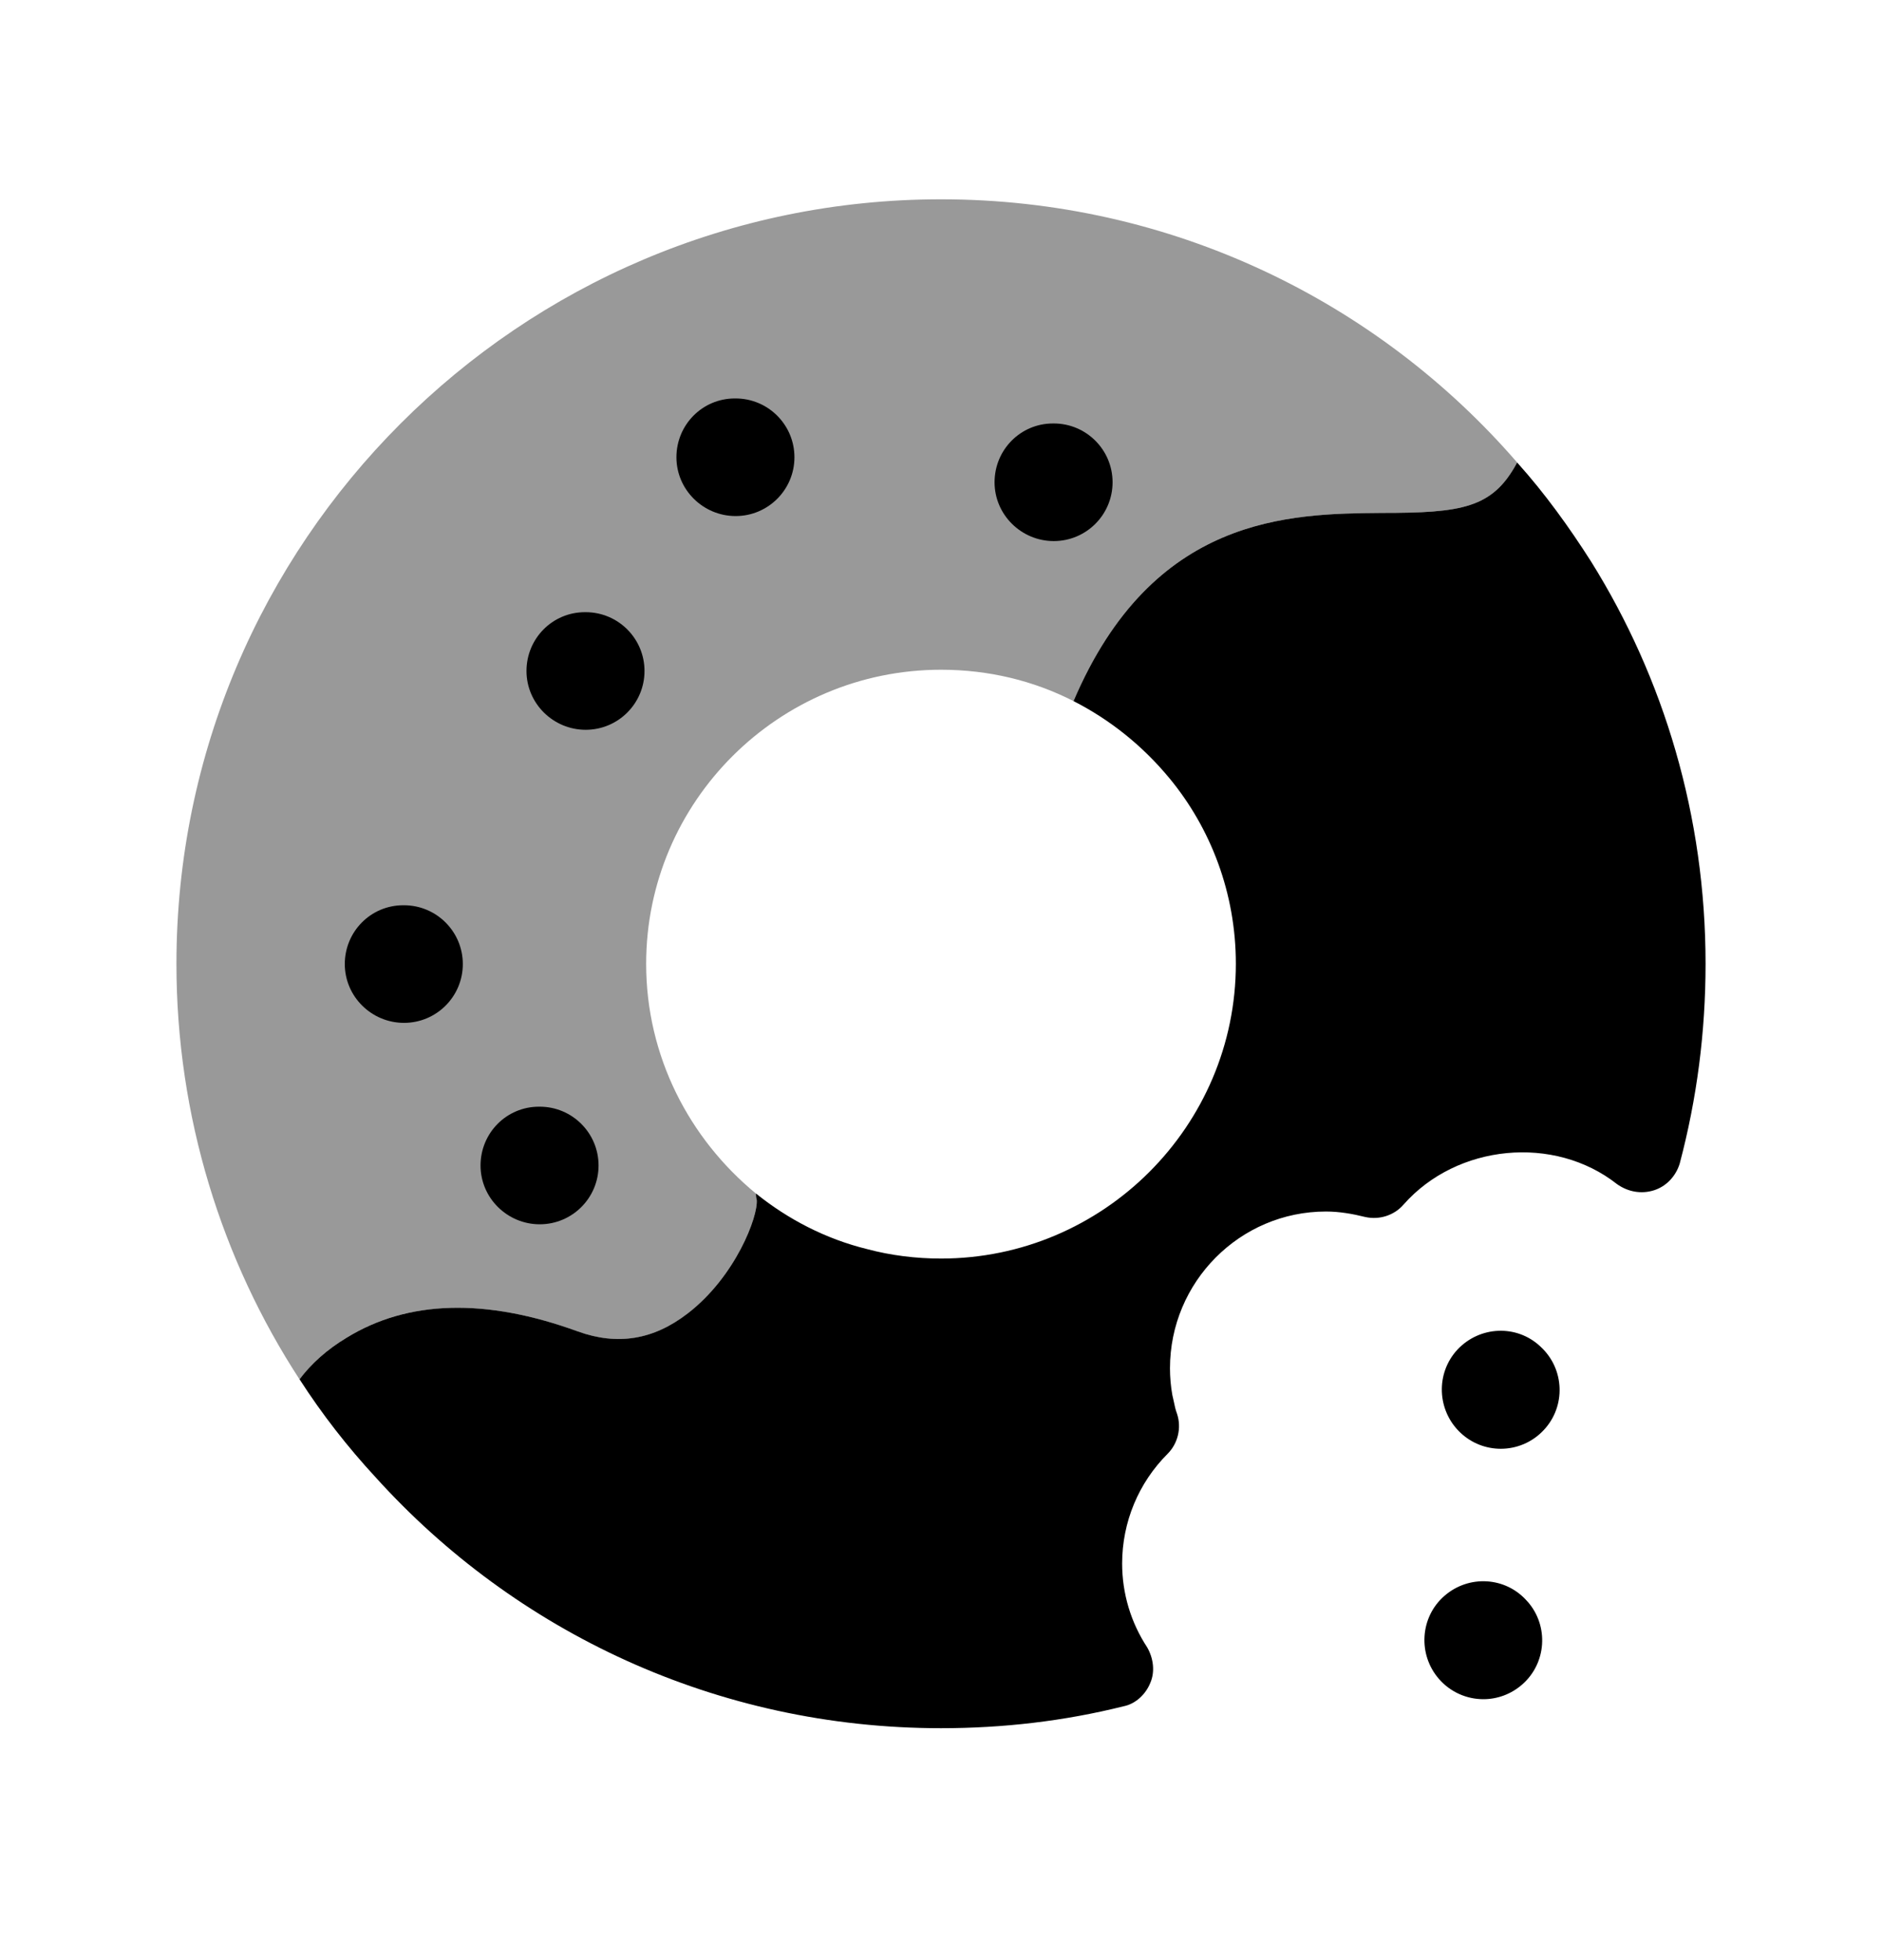 <svg width="24" height="25" viewBox="0 0 24 25" fill="none" xmlns="http://www.w3.org/2000/svg">
<path fill-rule="evenodd" clip-rule="evenodd" d="M19.35 5.902C19.34 5.902 19.34 5.912 19.34 5.912C19.03 6.482 18.64 6.542 17.62 6.542C16.44 6.552 14.7 6.572 13.69 8.942C13.18 8.682 12.61 8.542 12 8.542C9.93 8.542 8.24 10.223 8.24 12.293C8.24 13.473 8.79 14.523 9.64 15.223C9.64 15.252 9.64 15.273 9.65 15.303C9.67 15.512 9.38 16.282 8.77 16.753C8.33 17.093 7.87 17.163 7.37 16.983C6.19 16.552 5.2 16.582 4.42 17.062C4.17 17.212 3.97 17.392 3.82 17.593C2.83 16.073 2.25 14.242 2.25 12.293C2.25 6.922 6.62 2.542 12 2.542C14.93 2.542 17.57 3.842 19.35 5.902Z" fill="black" fill-opacity="0.4"/>
<path d="M9.381 6.582C9.795 6.582 10.131 6.246 10.131 5.832C10.131 5.418 9.795 5.082 9.381 5.082H9.371C8.957 5.082 8.626 5.418 8.626 5.832C8.626 6.246 8.967 6.582 9.381 6.582Z" fill="black"/>
<path d="M14.188 6.151C14.188 6.565 13.852 6.901 13.438 6.901C13.024 6.901 12.683 6.565 12.683 6.151C12.683 5.737 13.014 5.401 13.428 5.401H13.438C13.852 5.401 14.188 5.737 14.188 6.151Z" fill="black"/>
<path d="M20.29 7.162C20.01 6.722 19.7 6.292 19.35 5.902C19.34 5.902 19.34 5.912 19.34 5.912C19.03 6.482 18.64 6.542 17.62 6.542C16.44 6.552 14.7 6.572 13.69 8.942C14.16 9.182 14.57 9.512 14.91 9.922C15.44 10.562 15.76 11.392 15.76 12.292C15.76 14.362 14.07 16.052 12 16.052C11.68 16.052 11.36 16.012 11.06 15.932C10.53 15.802 10.05 15.552 9.64 15.222C9.64 15.252 9.64 15.272 9.65 15.302C9.67 15.512 9.38 16.282 8.77 16.752C8.33 17.092 7.87 17.162 7.37 16.982C6.19 16.552 5.2 16.582 4.42 17.062C4.17 17.212 3.97 17.392 3.82 17.592C4.11 18.042 4.43 18.452 4.79 18.842C6.57 20.812 9.14 22.042 12 22.042C12.79 22.042 13.57 21.952 14.33 21.762C14.48 21.732 14.61 21.612 14.67 21.462C14.73 21.322 14.71 21.152 14.63 21.012C14.42 20.692 14.31 20.322 14.31 19.942C14.31 19.412 14.52 18.912 14.89 18.542C15.02 18.412 15.07 18.212 15.01 18.032C14.99 17.979 14.979 17.926 14.968 17.872C14.963 17.846 14.957 17.819 14.95 17.792C14.93 17.682 14.92 17.562 14.92 17.452C14.92 16.352 15.81 15.452 16.91 15.452C17.08 15.452 17.25 15.482 17.41 15.522C17.59 15.562 17.78 15.502 17.9 15.362C18.58 14.592 19.82 14.472 20.62 15.102C20.76 15.202 20.93 15.232 21.09 15.182C21.25 15.132 21.37 15.002 21.42 14.842C21.64 14.012 21.75 13.162 21.75 12.292C21.75 10.412 21.22 8.652 20.29 7.162Z" fill="black"/>
<path d="M18.587 17.212C18.87 16.912 19.34 16.889 19.643 17.173L19.65 17.18C19.953 17.462 19.97 17.937 19.687 18.239C19.539 18.398 19.339 18.478 19.139 18.478C18.955 18.478 18.771 18.411 18.627 18.276C18.324 17.993 18.304 17.516 18.587 17.212Z" fill="black"/>
<path d="M18.419 20.355C18.731 20.082 19.202 20.11 19.474 20.421L19.481 20.428C19.754 20.739 19.722 21.215 19.41 21.486C19.268 21.61 19.092 21.672 18.917 21.672C18.708 21.672 18.5 21.585 18.352 21.416C18.079 21.105 18.107 20.627 18.419 20.355Z" fill="black"/>
<path d="M5.152 13.046C5.566 13.046 5.902 12.71 5.902 12.296C5.902 11.882 5.566 11.546 5.152 11.546H5.142C4.728 11.546 4.397 11.882 4.397 12.296C4.397 12.71 4.738 13.046 5.152 13.046Z" fill="black"/>
<path d="M8.219 8.558C8.219 8.972 7.883 9.308 7.469 9.308C7.055 9.308 6.714 8.972 6.714 8.558C6.714 8.144 7.045 7.808 7.459 7.808H7.469C7.883 7.808 8.219 8.144 8.219 8.558Z" fill="black"/>
<path d="M7.633 14.865C7.633 15.279 7.297 15.615 6.883 15.615C6.469 15.615 6.128 15.279 6.128 14.865C6.128 14.451 6.459 14.115 6.873 14.115H6.883C7.297 14.115 7.633 14.451 7.633 14.865Z" fill="black"/>
</svg>